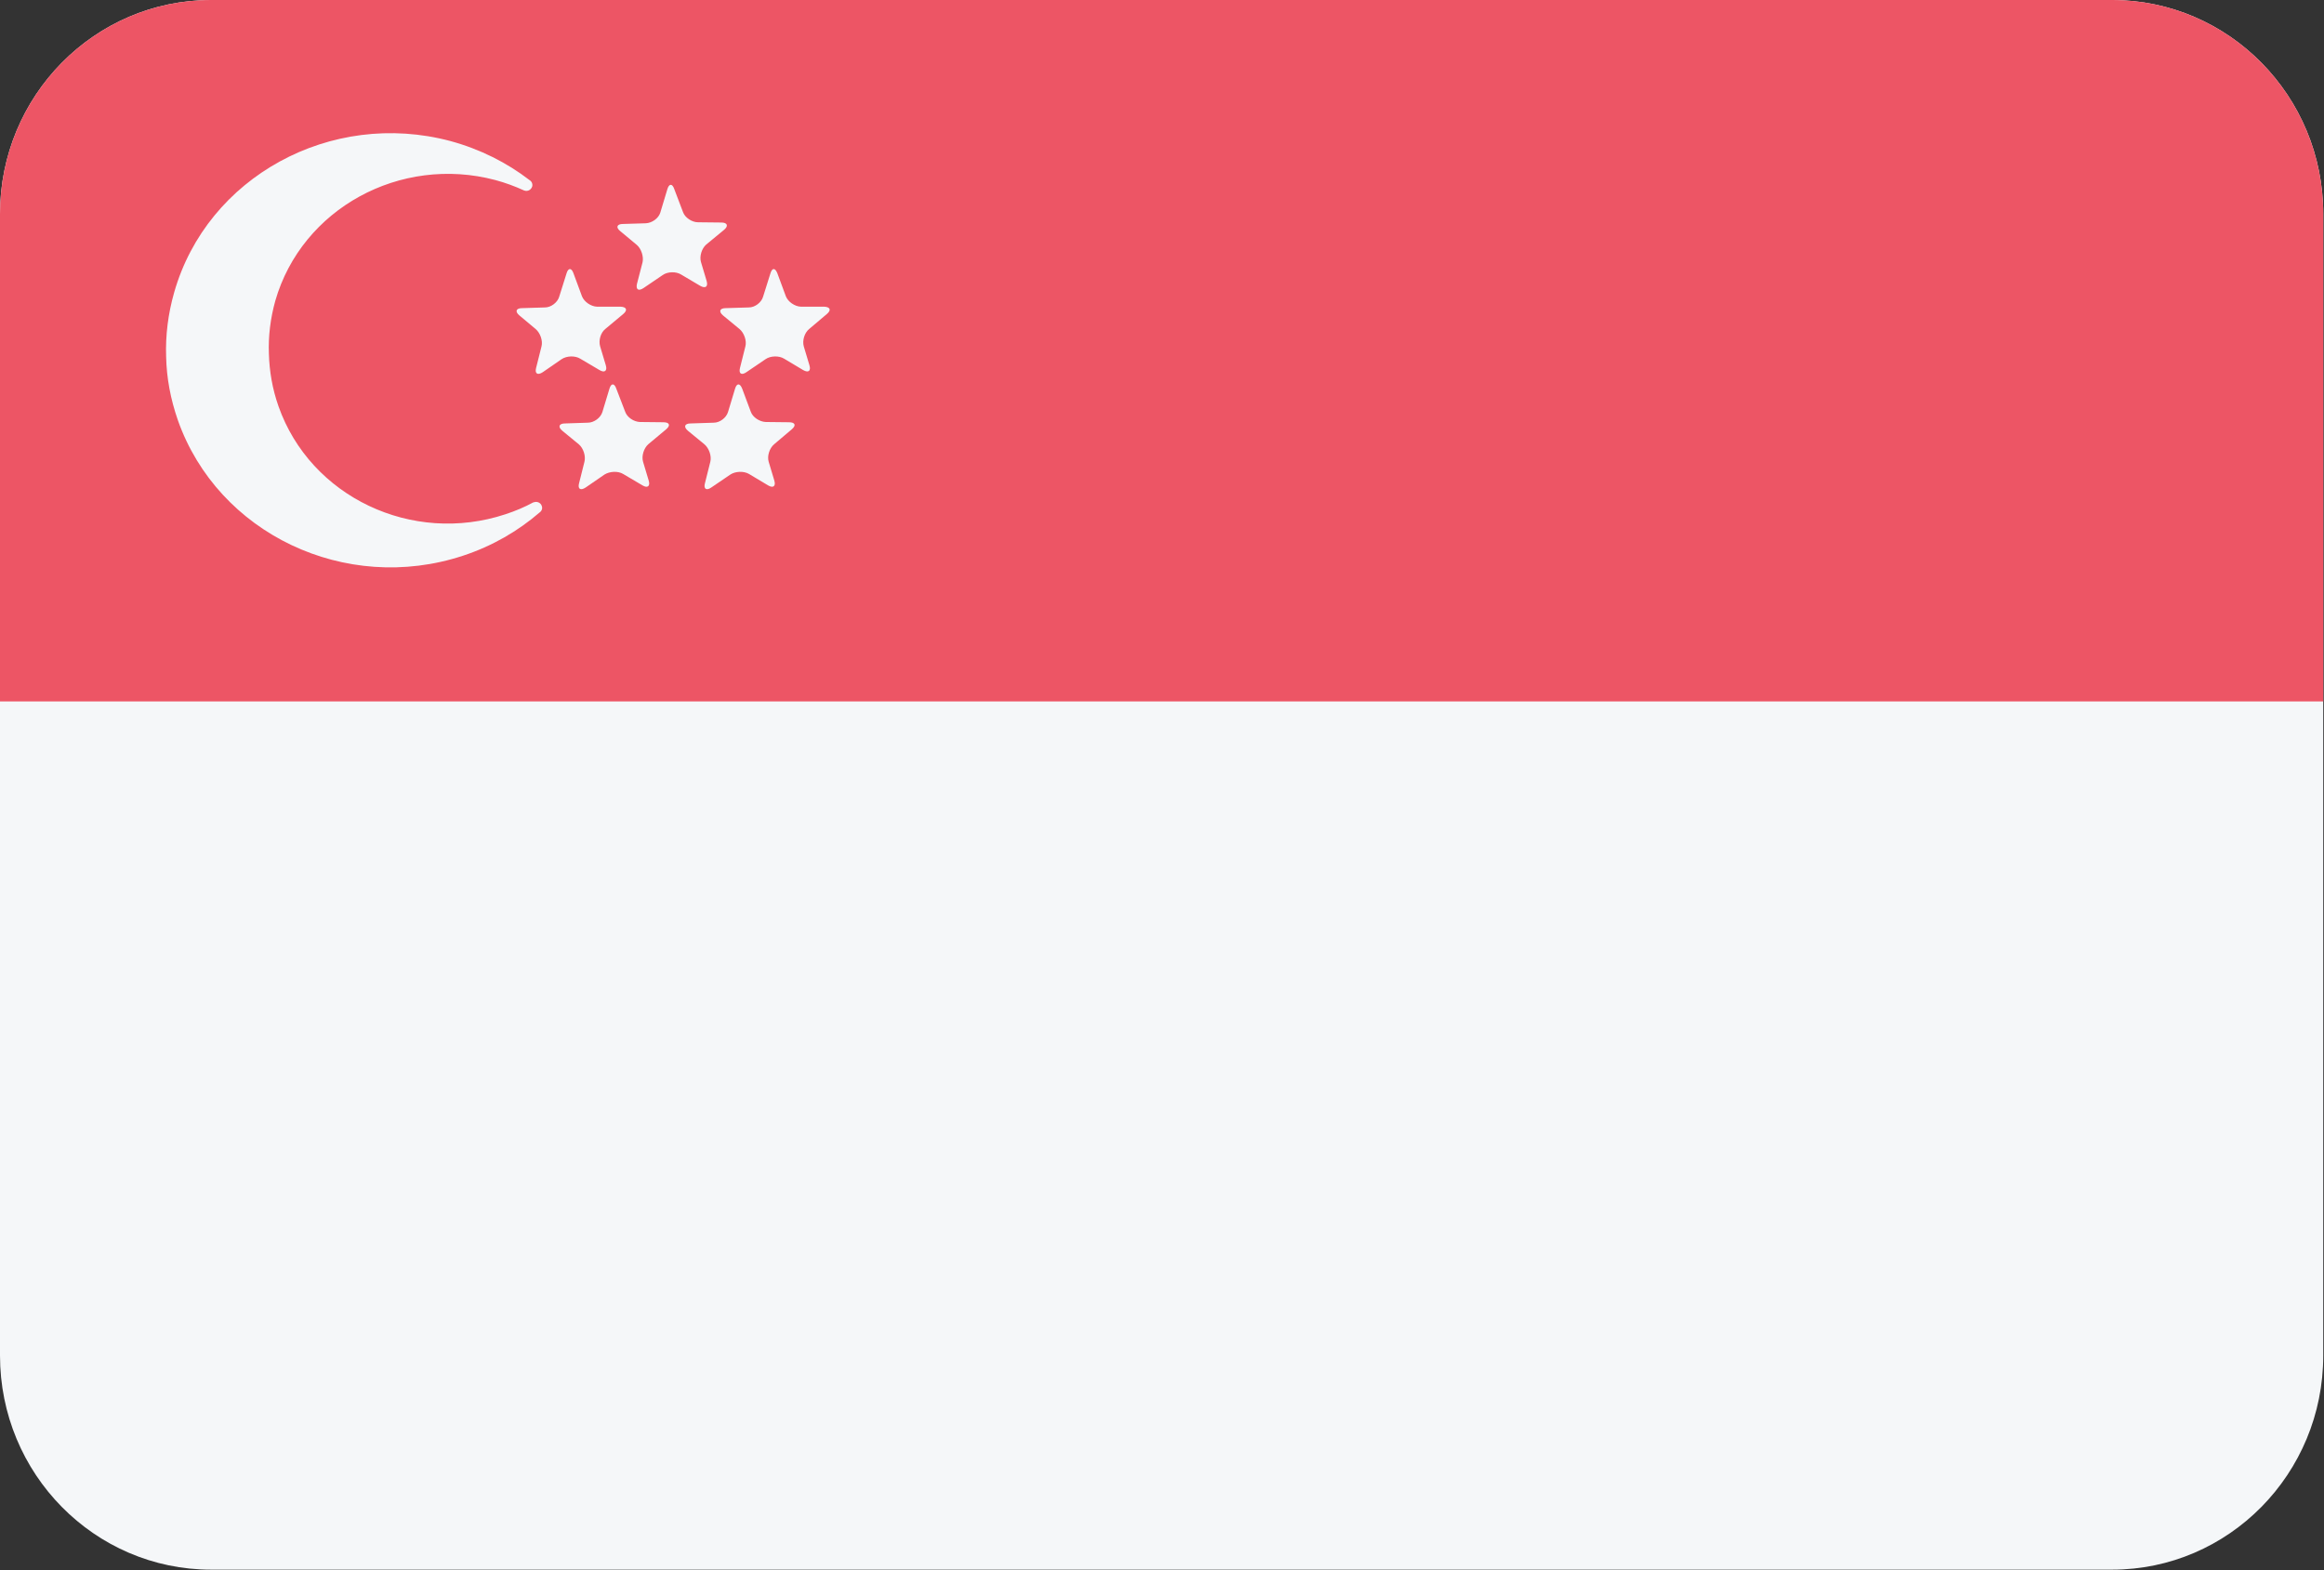 <?xml version="1.0" encoding="UTF-8"?>
<svg xmlns="http://www.w3.org/2000/svg" xmlns:xlink="http://www.w3.org/1999/xlink" width="37pt" height="25pt" viewBox="0 0 37 25" version="1.1">
<rect x="0" y="0" width="37" height="25" fill="#333333" stroke="none"/>
<defs>
<clipPath id="clip1">
  <path d="M 0 0 L 37 0 L 37 12 L 0 12 Z M 0 0 "/>
</clipPath>
<clipPath id="clip2">
  <path d="M 3.363 0 L 33.625 0 C 35.484 0 36.988 1.527 36.988 3.406 L 36.988 21.582 C 36.988 23.465 35.484 24.992 33.625 24.992 L 3.363 24.992 C 1.504 24.992 0 23.465 0 21.582 L 0 3.406 C 0 1.527 1.504 0 3.363 0 Z M 3.363 0 "/>
</clipPath>
</defs>
<g id="surface1">
<path style=" stroke:none;fill-rule:evenodd;fill:rgb(96.078%,96.863%,97.647%);fill-opacity:1;" d="M 3.363 0 L 33.625 0 C 35.484 0 36.988 1.527 36.988 3.406 L 36.988 21.582 C 36.988 23.465 35.484 24.992 33.625 24.992 L 3.363 24.992 C 1.504 24.992 0 23.465 0 21.582 L 0 3.406 C 0 1.527 1.504 0 3.363 0 Z M 3.363 0 "/>
<g clip-path="url(#clip1)" clip-rule="nonzero">
<g clip-path="url(#clip2)" clip-rule="evenodd">
<path style=" stroke:none;fill-rule:evenodd;fill:rgb(92.941%,33.333%,39.608%);fill-opacity:1;" d="M 0 0 L 36.988 0 L 36.988 11.168 L 0 11.168 Z M 0 0 "/>
</g>
</g>
<path style=" stroke:none;fill-rule:evenodd;fill:rgb(96.078%,96.863%,97.647%);fill-opacity:1;" d="M 8.504 7.996 C 8.496 7.996 8.492 8 8.488 8 C 8.352 8.074 8.203 8.137 8.047 8.188 C 6.559 8.68 4.941 7.91 4.434 6.469 C 4.336 6.191 4.289 5.91 4.281 5.633 C 4.27 5.355 4.305 5.07 4.383 4.789 C 4.805 3.324 6.371 2.465 7.887 2.867 C 8.047 2.91 8.195 2.965 8.34 3.031 C 8.344 3.031 8.348 3.035 8.352 3.035 C 8.406 3.051 8.457 3.02 8.473 2.969 C 8.484 2.93 8.465 2.887 8.43 2.867 C 8.07 2.59 7.645 2.375 7.172 2.246 C 5.27 1.738 3.297 2.816 2.773 4.656 C 2.676 4.996 2.633 5.34 2.645 5.68 C 2.652 6.016 2.715 6.355 2.832 6.691 C 3.469 8.496 5.5 9.465 7.371 8.848 C 7.836 8.695 8.246 8.457 8.59 8.16 C 8.625 8.137 8.641 8.094 8.625 8.055 C 8.609 8.004 8.551 7.98 8.504 7.996 Z M 11.324 7.762 C 11.246 7.816 11.199 7.785 11.223 7.695 L 11.309 7.352 C 11.332 7.262 11.289 7.137 11.215 7.074 L 10.953 6.859 C 10.879 6.797 10.898 6.742 10.996 6.742 L 11.363 6.73 C 11.461 6.73 11.562 6.652 11.59 6.562 L 11.703 6.188 C 11.73 6.098 11.781 6.098 11.816 6.188 L 11.953 6.555 C 11.984 6.645 12.094 6.715 12.191 6.719 L 12.562 6.723 C 12.66 6.723 12.68 6.773 12.605 6.836 L 12.324 7.074 C 12.25 7.137 12.211 7.262 12.238 7.352 L 12.328 7.652 C 12.355 7.742 12.309 7.777 12.227 7.727 L 11.926 7.547 C 11.84 7.496 11.707 7.504 11.629 7.555 Z M 9.324 7.762 C 9.242 7.816 9.195 7.785 9.219 7.695 L 9.305 7.352 C 9.328 7.262 9.289 7.137 9.215 7.074 L 8.953 6.859 C 8.879 6.797 8.898 6.742 8.996 6.742 L 9.359 6.73 C 9.457 6.73 9.562 6.652 9.59 6.562 L 9.703 6.188 C 9.73 6.098 9.781 6.098 9.812 6.188 L 9.953 6.555 C 9.984 6.645 10.09 6.715 10.188 6.719 L 10.562 6.723 C 10.66 6.723 10.68 6.773 10.605 6.836 L 10.32 7.074 C 10.25 7.137 10.211 7.262 10.238 7.352 L 10.328 7.652 C 10.355 7.742 10.309 7.777 10.227 7.727 L 9.922 7.547 C 9.84 7.496 9.707 7.504 9.625 7.555 Z M 8.641 5.926 C 8.559 5.98 8.512 5.949 8.535 5.859 L 8.621 5.516 C 8.645 5.426 8.602 5.301 8.527 5.238 L 8.27 5.023 C 8.195 4.961 8.215 4.906 8.312 4.906 L 8.676 4.895 C 8.773 4.895 8.875 4.816 8.902 4.727 L 9.02 4.352 C 9.047 4.262 9.098 4.262 9.129 4.348 L 9.266 4.719 C 9.301 4.805 9.406 4.879 9.504 4.883 L 9.879 4.883 C 9.977 4.887 9.996 4.938 9.922 5 L 9.637 5.238 C 9.562 5.297 9.527 5.422 9.555 5.516 L 9.645 5.816 C 9.672 5.906 9.625 5.941 9.543 5.891 L 9.238 5.711 C 9.156 5.66 9.023 5.664 8.941 5.719 Z M 11.883 5.926 C 11.805 5.98 11.758 5.949 11.781 5.859 L 11.867 5.516 C 11.891 5.426 11.848 5.301 11.773 5.238 L 11.512 5.023 C 11.438 4.961 11.457 4.906 11.555 4.906 L 11.922 4.895 C 12.02 4.895 12.121 4.816 12.148 4.727 L 12.266 4.352 C 12.293 4.262 12.34 4.262 12.375 4.348 L 12.512 4.719 C 12.547 4.805 12.652 4.879 12.75 4.883 L 13.121 4.883 C 13.219 4.887 13.238 4.938 13.164 5 L 12.883 5.238 C 12.809 5.297 12.77 5.422 12.797 5.516 L 12.887 5.816 C 12.914 5.906 12.871 5.941 12.785 5.891 L 12.484 5.711 C 12.402 5.66 12.266 5.664 12.188 5.719 Z M 10.246 4.586 C 10.164 4.641 10.121 4.609 10.141 4.52 L 10.23 4.176 C 10.25 4.086 10.211 3.961 10.137 3.898 L 9.875 3.68 C 9.801 3.621 9.82 3.566 9.918 3.566 L 10.281 3.555 C 10.379 3.551 10.484 3.477 10.512 3.387 L 10.625 3.012 C 10.652 2.922 10.703 2.918 10.734 3.008 L 10.875 3.379 C 10.906 3.465 11.016 3.539 11.113 3.539 L 11.484 3.543 C 11.582 3.543 11.602 3.598 11.527 3.66 L 11.242 3.895 C 11.172 3.957 11.133 4.082 11.16 4.172 L 11.25 4.473 C 11.277 4.566 11.23 4.598 11.148 4.551 L 10.844 4.371 C 10.762 4.32 10.629 4.324 10.551 4.379 Z M 10.246 4.586 "/>
</g>
</svg>
